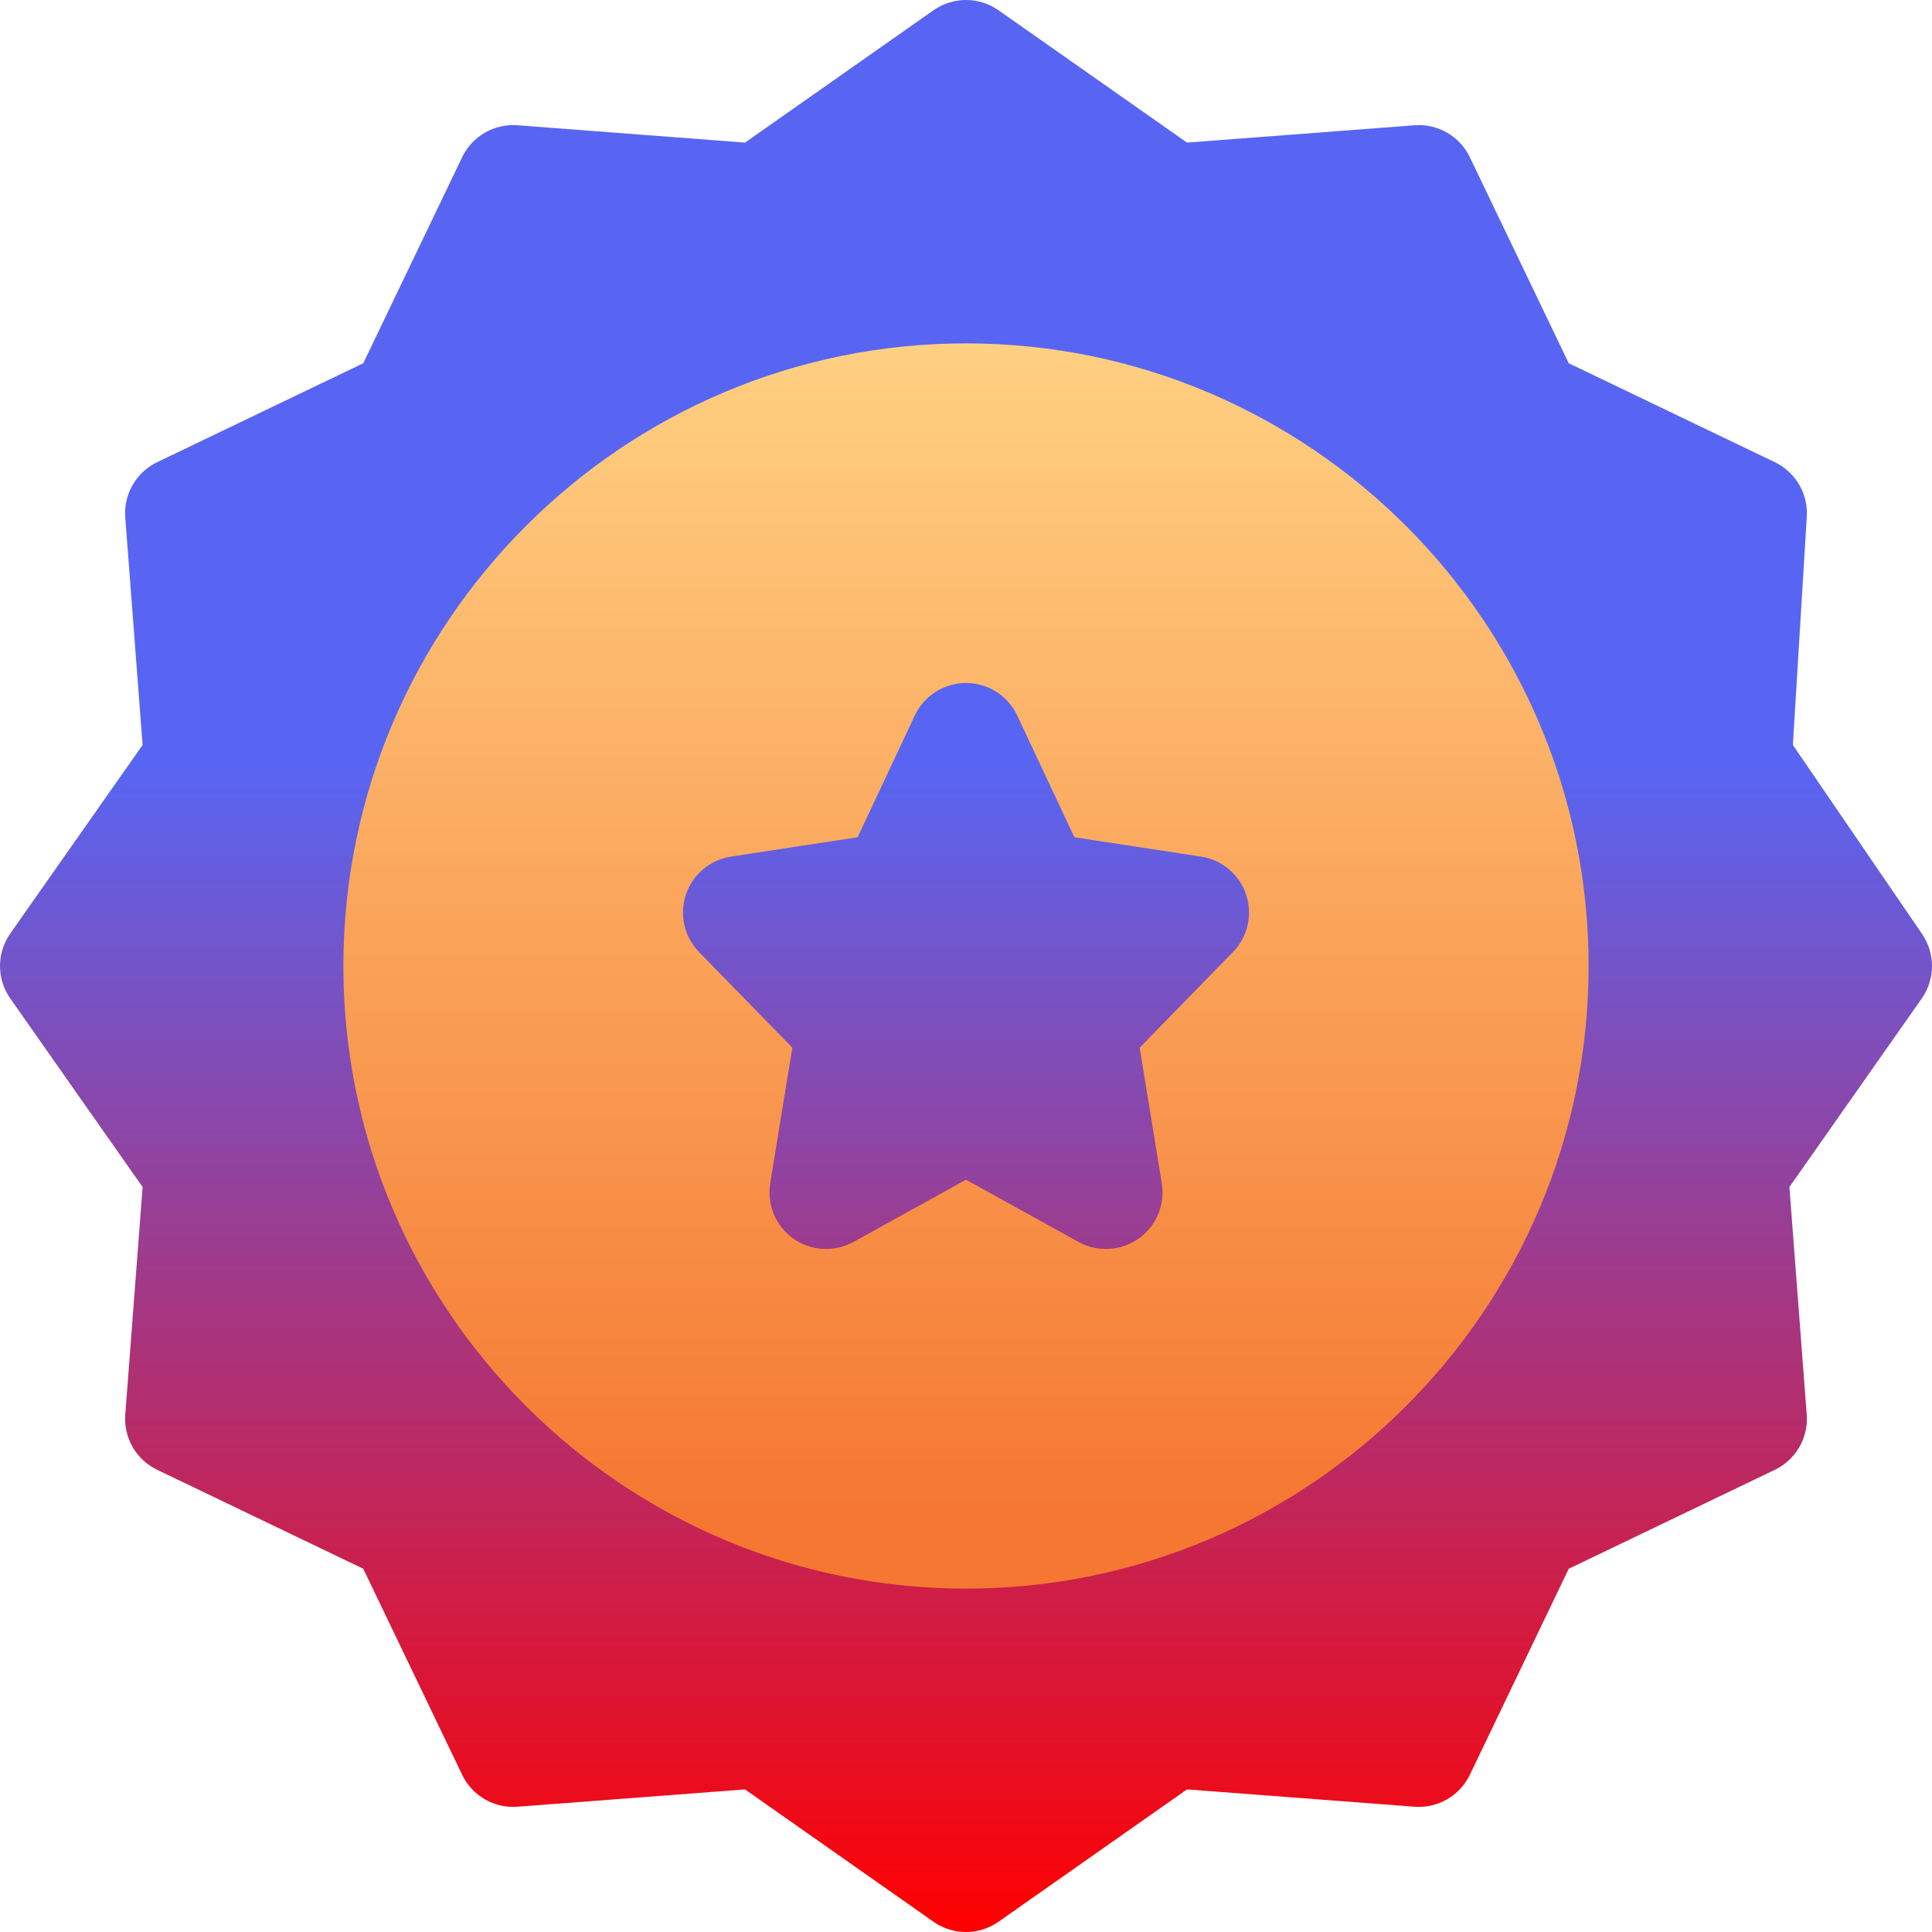 <svg xmlns="http://www.w3.org/2000/svg" xmlns:svgjs="http://svgjs.com/svgjs" xmlns:xlink="http://www.w3.org/1999/xlink" style="enable-background:new 0 0 512 512" width="512" height="512" x="0" y="0" version="1.1" viewBox="0 0 512 512" xml:space="preserve"><g><linearGradient xmlns="http://www.w3.org/2000/svg" id="SVGID_1_" x1="256" x2="256" y1="512" y2="0" gradientUnits="userSpaceOnUse"><stop offset="0" stop-color="red" stop-opacity="1"/><stop offset=".602" stop-color="#5865F2" stop-opacity="1"/></linearGradient><linearGradient xmlns="http://www.w3.org/2000/svg" id="SVGID_2_" x1="256" x2="256" y1="421" y2="91" gradientUnits="userSpaceOnUse"><stop offset=".055" stop-color="#f57731" stop-opacity="1"/><stop offset="1" stop-color="#ffd082" stop-opacity="1"/></linearGradient><g xmlns="http://www.w3.org/2000/svg"><g><g><path fill="url(#SVGID_1_)" d="m509.383 247.535-34.253-50.107 3.688-60.515c.371-6.089-2.982-11.795-8.481-14.435l-54.603-26.212-26.212-54.603c-2.676-5.574-8.502-8.938-14.662-8.465l-60.289 4.593-49.953-35.068c-5.172-3.631-12.064-3.631-17.236 0l-49.953 35.067-60.289-4.593c-6.156-.473-11.987 2.891-14.662 8.465l-26.213 54.603-54.603 26.212c-5.574 2.676-8.936 8.497-8.466 14.662l4.593 60.289-35.066 49.954c-3.63 5.172-3.63 12.065 0 17.237l35.067 49.953-4.593 60.289c-.47 6.165 2.892 11.986 8.466 14.662l54.603 26.212 26.212 54.603c2.676 5.574 8.492 8.937 14.662 8.465l60.289-4.594 49.953 35.068c2.586 1.815 5.602 2.723 8.618 2.723s6.032-.908 8.618-2.723l49.953-35.068 60.289 4.594c6.153.469 11.986-2.892 14.662-8.465l26.212-54.603 54.603-26.212c5.574-2.675 8.936-8.497 8.466-14.662l-4.593-60.289 35.067-49.953c3.591-5.117 3.634-11.924.106-17.084z" data-original="url(#SVGID_1_)"/></g></g><g><g><path fill="url(#SVGID_2_)" d="m256 91c-90.981 0-165 74.019-165 165s74.019 165 165 165 165-74.019 165-165-74.019-165-165-165zm70.736 161.311-24.713 25.329 5.863 35.945c.925 5.669-1.47 11.369-6.166 14.677-4.67 3.291-10.843 3.659-15.896.865l-29.824-16.486-29.825 16.487c-5.026 2.779-11.2 2.443-15.896-.865s-7.091-9.008-6.166-14.677l5.863-35.945-24.713-25.329c-3.926-4.024-5.272-9.906-3.487-15.237 1.784-5.332 6.4-9.217 11.958-10.066l33.547-5.126 15.14-32.256c2.471-5.265 7.763-8.627 13.579-8.627s11.107 3.362 13.579 8.626l15.14 32.256 33.547 5.126c5.558.849 10.174 4.735 11.958 10.066 1.785 5.332.438 11.213-3.488 15.237z" data-original="url(#SVGID_2_)"/></g></g></g></g></svg>